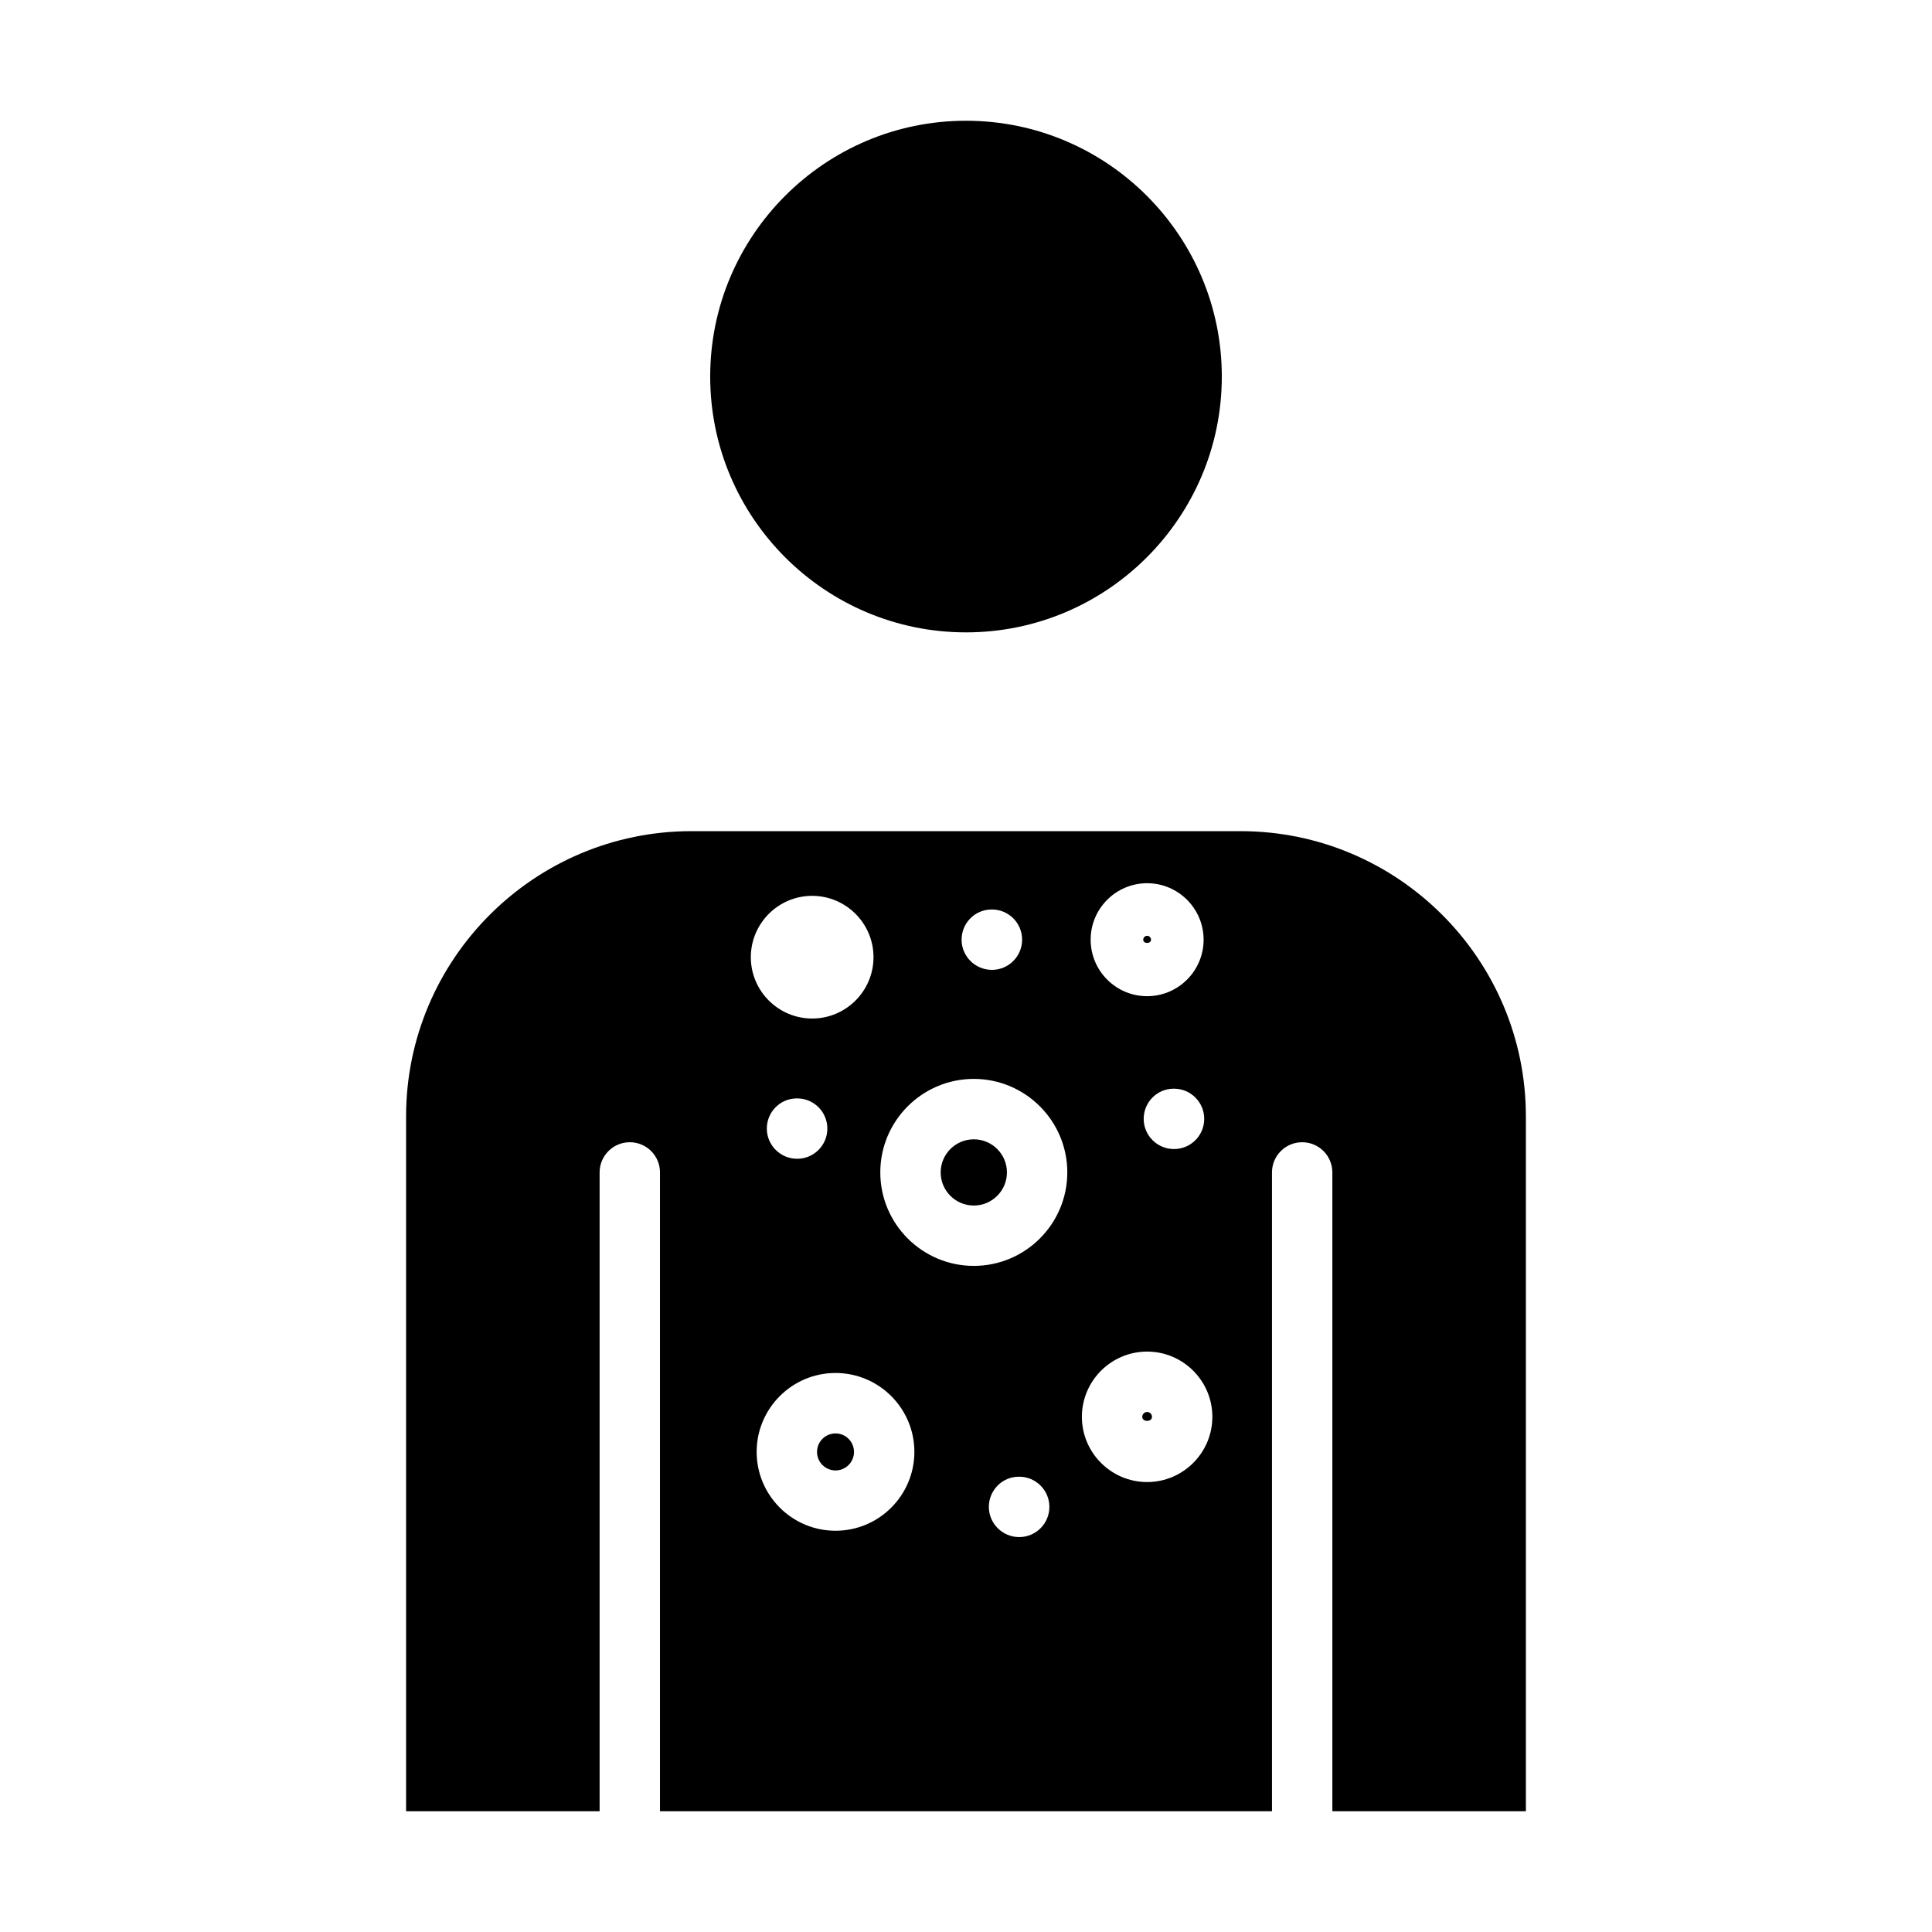 <svg id="Layer_1" viewBox="0 0 64 64" xmlns="http://www.w3.org/2000/svg" data-name="Layer 1"><path d="m41.095 27.533h-18.19c-5.213 0-9.453 4.24-9.453 9.452v23.015h6.411v-21.162c0-.552.447-1 1-1s1 .448 1 1v21.162h20.273v-21.162c0-.552.447-1 1-1s1 .448 1 1v21.162h6.411v-23.015c0-5.212-4.24-9.452-9.453-9.452zm-3.095 1.725c1.031 0 1.871.839 1.871 1.871s-.84 1.871-1.871 1.871-1.871-.839-1.871-1.871.84-1.871 1.871-1.871zm1.891 7.806c0 .552-.447 1-1 1s-1.005-.448-1.005-1 .443-1 .995-1h.01c.553 0 1 .448 1 1zm-7.042-6.936h.01c.553 0 1 .448 1 1s-.447 1-1 1-1.005-.448-1.005-1 .443-1 .995-1zm-5.945-.452c1.12 0 2.032.912 2.032 2.032s-.912 2.032-2.032 2.032-2.032-.912-2.032-2.032.912-2.032 2.032-2.032zm.503 7.71c0 .552-.447 1-1 1s-1.005-.448-1.005-1 .443-1 .995-1h.01c.553 0 1 .448 1 1zm.271 13.322c-1.441 0-2.613-1.172-2.613-2.613s1.172-2.613 2.613-2.613 2.612 1.172 2.612 2.613-1.172 2.613-2.612 2.613zm6.084.21c-.552 0-1.005-.448-1.005-1s.443-1 .995-1h.01c.553 0 1 .448 1 1s-.447 1-1 1zm-1.504-8.984c-1.707 0-3.097-1.389-3.097-3.097s1.39-3.097 3.097-3.097 3.098 1.389 3.098 3.097-1.39 3.097-3.098 3.097zm5.742 7.161c-1.191 0-2.161-.97-2.161-2.161s.97-2.161 2.161-2.161 2.161.97 2.161 2.161-.97 2.161-2.161 2.161z"/><path d="m32.258 37.741c-.604 0-1.097.492-1.097 1.097s.492 1.097 1.097 1.097 1.098-.492 1.098-1.097-.492-1.097-1.098-1.097z"/><path d="m27.678 47.484c-.338 0-.613.275-.613.613s.275.613.613.613.612-.275.612-.613-.274-.613-.612-.613z"/><path d="m38 46.774c-.089 0-.161.072-.161.161 0 .178.322.178.322 0 0-.089-.072-.161-.161-.161z"/><path d="m38.129 31.129c0-.071-.058-.129-.129-.129s-.129.058-.129.129c0 .143.258.143.258 0z"/><path d="m40.474 12.474c0-4.672-3.801-8.474-8.474-8.474s-8.474 3.801-8.474 8.474 3.801 8.474 8.474 8.474 8.474-3.801 8.474-8.474z"/></svg>